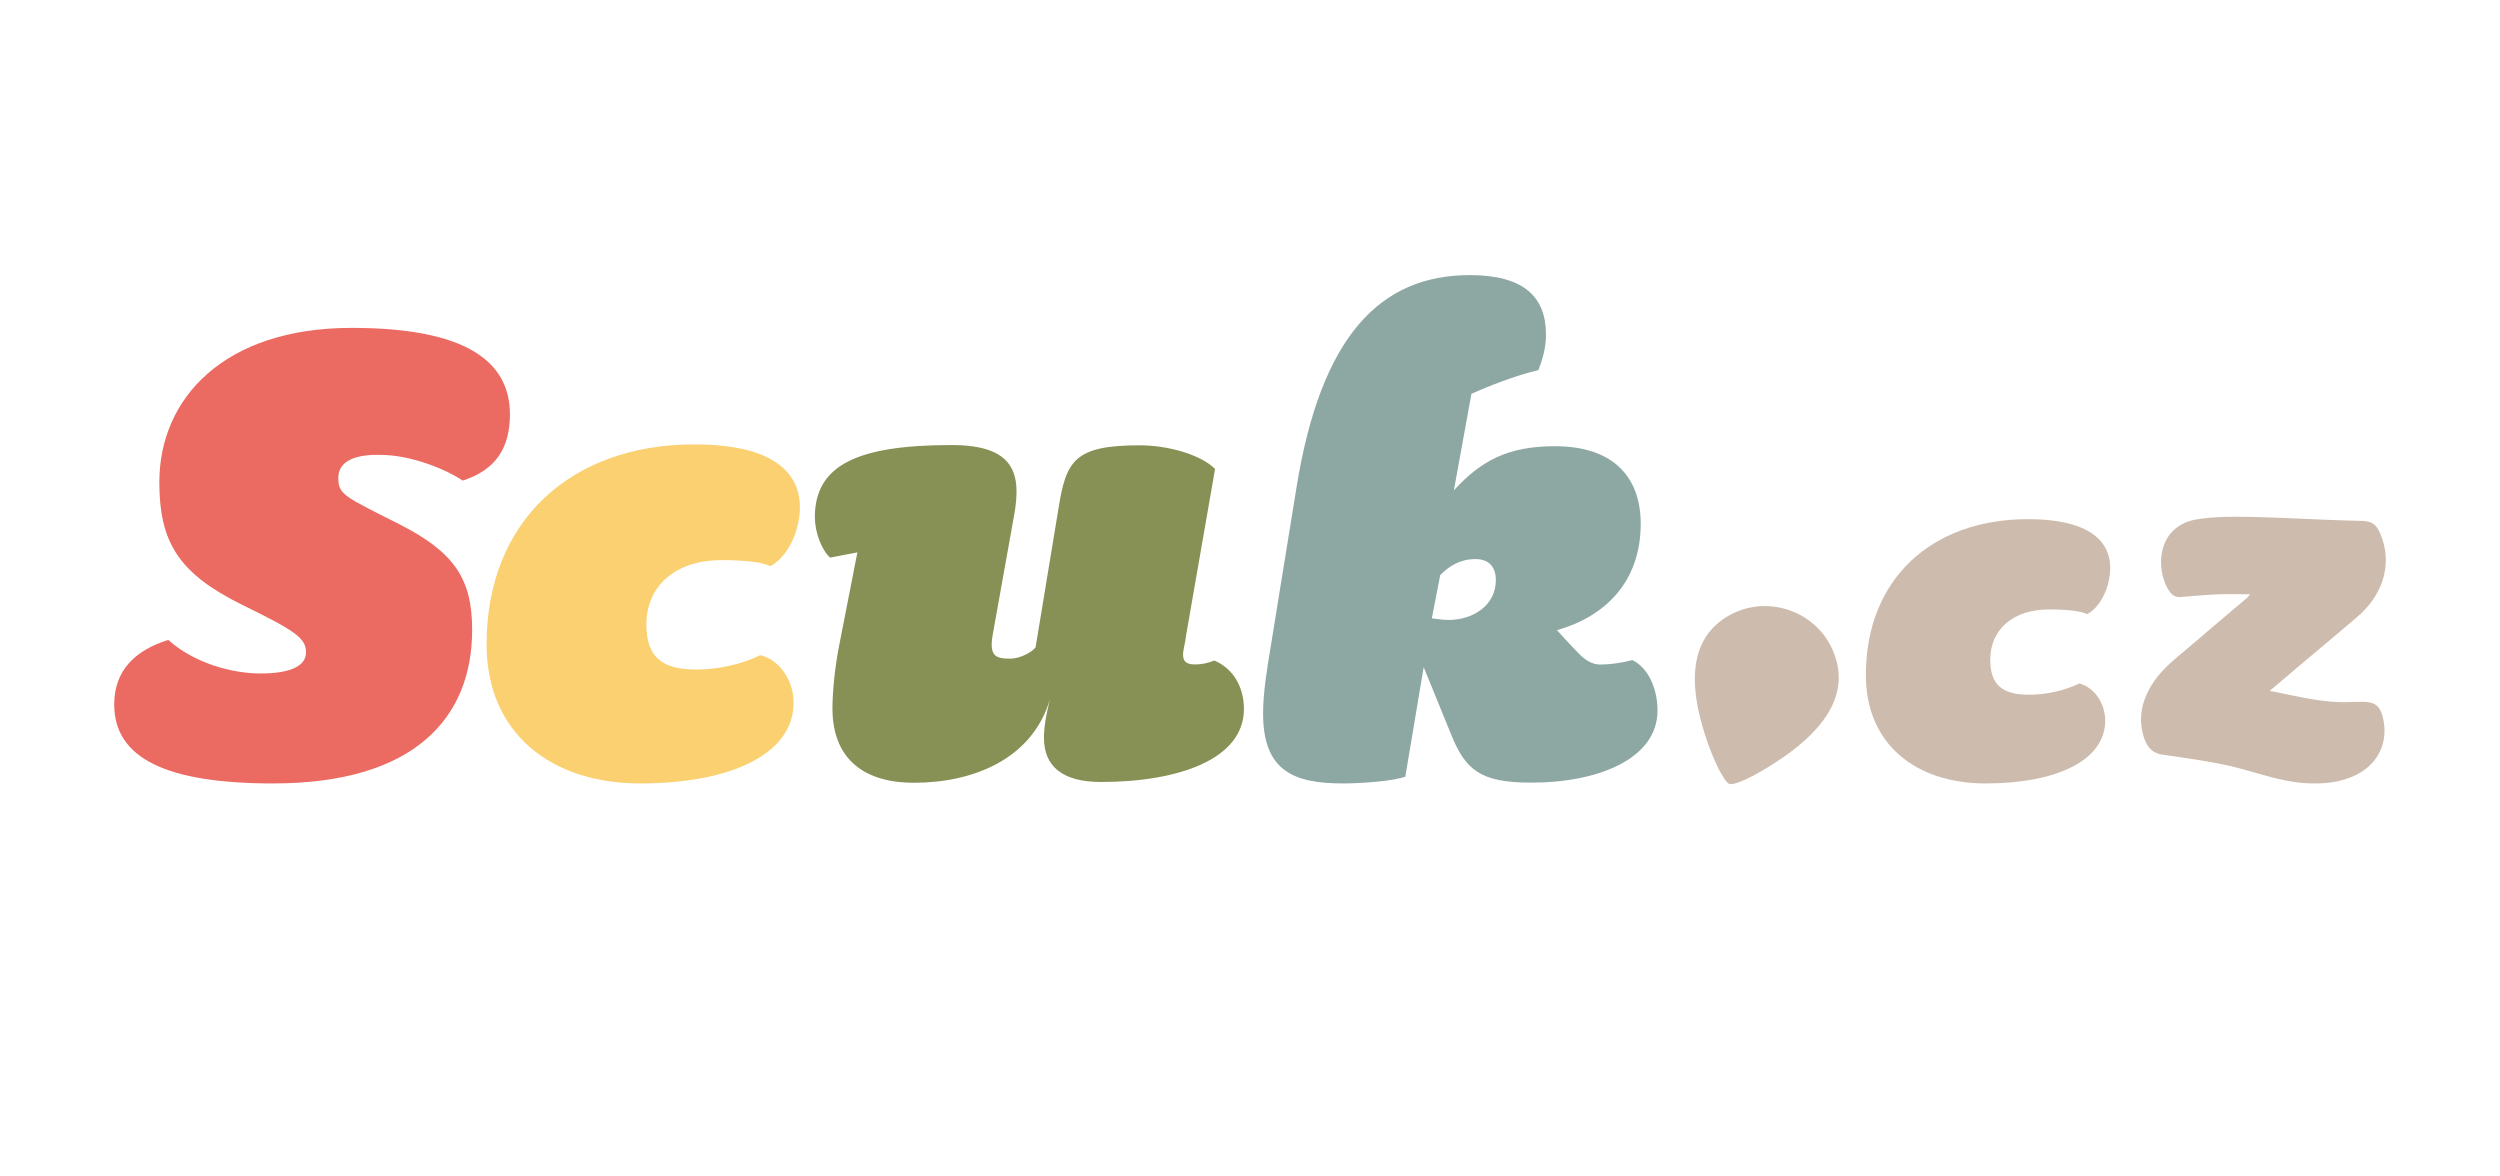 <svg xmlns="http://www.w3.org/2000/svg" viewBox="0 0 272 128"><defs><clipPath id="a"><path transform="matrix(1 0 0 -1 0 128)" d="M0 128h272V0H0z"/></clipPath></defs><g clip-path="url(#a)" data-name="Vrstva 1"><path d="M166.632 85.152c-5.625 0-7.195-1.4-8.765-5.282l-2.97-7.281-1.998 11.906c-1.256.486-4.711.743-6.795.743-5.282 0-8.68-1.314-8.68-7.595 0-2.227.4-4.711.828-7.281l2.798-17.273c2.655-16.531 9.108-23.156 18.872-23.156 5.796 0 8.28 2.313 8.28 6.453 0 1.399-.342 2.656-.828 3.883-2.484.57-5.624 1.828-7.28 2.57l-1.913 10.507c2.969-3.227 5.88-4.797 10.992-4.797 6.624 0 9.337 3.626 9.337 8.423 0 6.28-3.798 10.078-9.11 11.592 0 0 1.486 1.656 2.485 2.655.57.57 1.314 1.085 2.228 1.085.999 0 2.312-.172 3.483-.486 1.74.829 2.74 3.14 2.74 5.454.029 5.31-6.51 7.88-13.704 7.88m-6.14-24.326c-1.483 0-2.74.657-3.796 1.742l-.914 4.71c.657.087 1.314.172 1.828.172 2.74 0 5.139-1.656 5.139-4.311 0-1.4-.685-2.313-2.256-2.313" fill="#8da7a3"/><path d="M119.779 85.08c-4.226 0-6.196-1.742-6.196-4.797 0-1.399.343-2.969.657-4.225-1.913 6.538-8.366 9.108-14.818 9.108-5.196 0-8.851-2.399-8.851-8.109 0-1.74.257-4.31.657-6.453l2.055-10.507-2.969.571c-.914-.827-1.656-2.74-1.656-4.397 0-5.71 4.711-7.85 14.875-7.85 6.881 0 7.623 3.14 6.796 7.68l-2.313 12.905c-.428 2.398.314 2.655 1.913 2.655.999 0 2.312-.657 2.741-1.228l2.484-15.047c.828-5.282 1.741-6.937 8.851-6.937 3.055 0 6.624 1 8.194 2.57l-3.141 18.044c-.085.828-.342 1.656-.342 2.141 0 .657.257 1.085 1.256 1.085.914 0 1.485-.17 2.141-.428 2.142.913 3.227 2.97 3.227 5.282 0 5.453-7.11 7.937-15.561 7.937" fill="#879155"/><path d="M83.804 61.597c-.742-.4-2.655-.657-5.282-.657-4.968 0-8.194 2.74-8.194 7.024 0 3.626 1.8 4.882 5.453 4.882 2.313 0 4.968-.571 6.938-1.57 2.227.57 3.626 2.884 3.626 5.196 0 5.454-6.624 8.766-16.702 8.766-9.68 0-16.703-5.454-16.703-15.133 0-13.476 9.251-21.756 22.584-21.756 9.765 0 11.506 3.969 11.506 6.795 0 2.627-1.313 5.454-3.226 6.453" fill="#fad071"/><path d="M227.075 66.822c-.57-.314-2.056-.514-4.14-.514-3.883 0-6.396 2.142-6.396 5.482 0 2.827 1.428 3.797 4.255 3.797 1.8 0 3.883-.457 5.425-1.227 1.741.456 2.826 2.255 2.826 4.054 0 4.254-5.168 6.824-13.019 6.824-7.567 0-13.02-4.255-13.02-11.792 0-10.507 7.224-16.96 17.616-16.96 7.624 0 8.966 3.084 8.966 5.282 0 2.085-1.028 4.283-2.513 5.054" fill="#cdbcad"/><path d="M36.809 51.976c0 1.827.57 2 6.624 5.054 6.024 3.055 7.937 5.967 7.937 11.506 0 9.422-6.11 16.702-21.67 16.702-11.592 0-17.274-2.74-17.274-8.594 0-3.654 2.227-5.88 5.882-7.023 2.74 2.484 6.88 3.654 10.02 3.654 3.313 0 4.969-.827 4.969-2.312 0-1.57-1.313-2.399-7.024-5.197-6.853-3.397-8.937-6.795-8.937-13.305 0-9.108 7.024-16.788 20.929-16.788 12.162 0 17.216 3.484 17.216 9.422 0 3.655-1.57 6.053-5.14 7.195-1.656-1.142-5.539-2.798-8.936-2.798-3.027-.086-4.597.828-4.597 2.484" fill="#eb6a61"/><path d="M185.818 80.87c.571 1.57 1.171 2.912 1.685 3.683.257.4.485.685.656.743.486.171 2.427-.686 4.57-2.056 3.14-1.97 6.508-4.74 7.193-8.223.286-1.428.115-2.969-.685-4.625-1.256-2.599-3.883-4.226-6.624-4.426-1.342-.114-2.712.143-3.997.743-1.656.8-2.712 1.913-3.369 3.197-1.599 3.198-.657 7.452.571 10.964m61.129-5.705c2.941.571 5.625 1.285 8.423 1.228.514-.029 1.056-.029 1.57-.029 1.485-.028 2.056.429 2.37 1.942.542 2.655-.714 5.025-3.255 6.138-1.599.714-3.284.857-5.054.771-2.826-.143-5.453-1.171-8.166-1.827-2.484-.571-5.053-.914-7.594-1.285-.942-.143-1.599-.685-1.999-1.913-.599-1.97-.257-3.769.771-5.51 1.085-1.856 2.77-3.084 4.34-4.426a994.993 994.993 0 016.081-5.168c.115-.085.2-.228.372-.428-1.199 0-2.256-.029-3.34 0-1.343.057-2.713.172-4.055.286-.714.085-1.142-.2-1.485-.771-1.485-2.456-1.17-7.024 3.17-7.681 1.826-.285 3.711-.285 5.538-.257 4.026.086 8.023.343 12.05.429 1.398.028 1.912.285 2.454 1.827 1.085 2.998.115 6.196-2.569 8.537-1.485 1.285-2.998 2.541-4.51 3.826-1.657 1.37-3.285 2.769-5.112 4.311" fill="#cdbcad"/></g></svg>